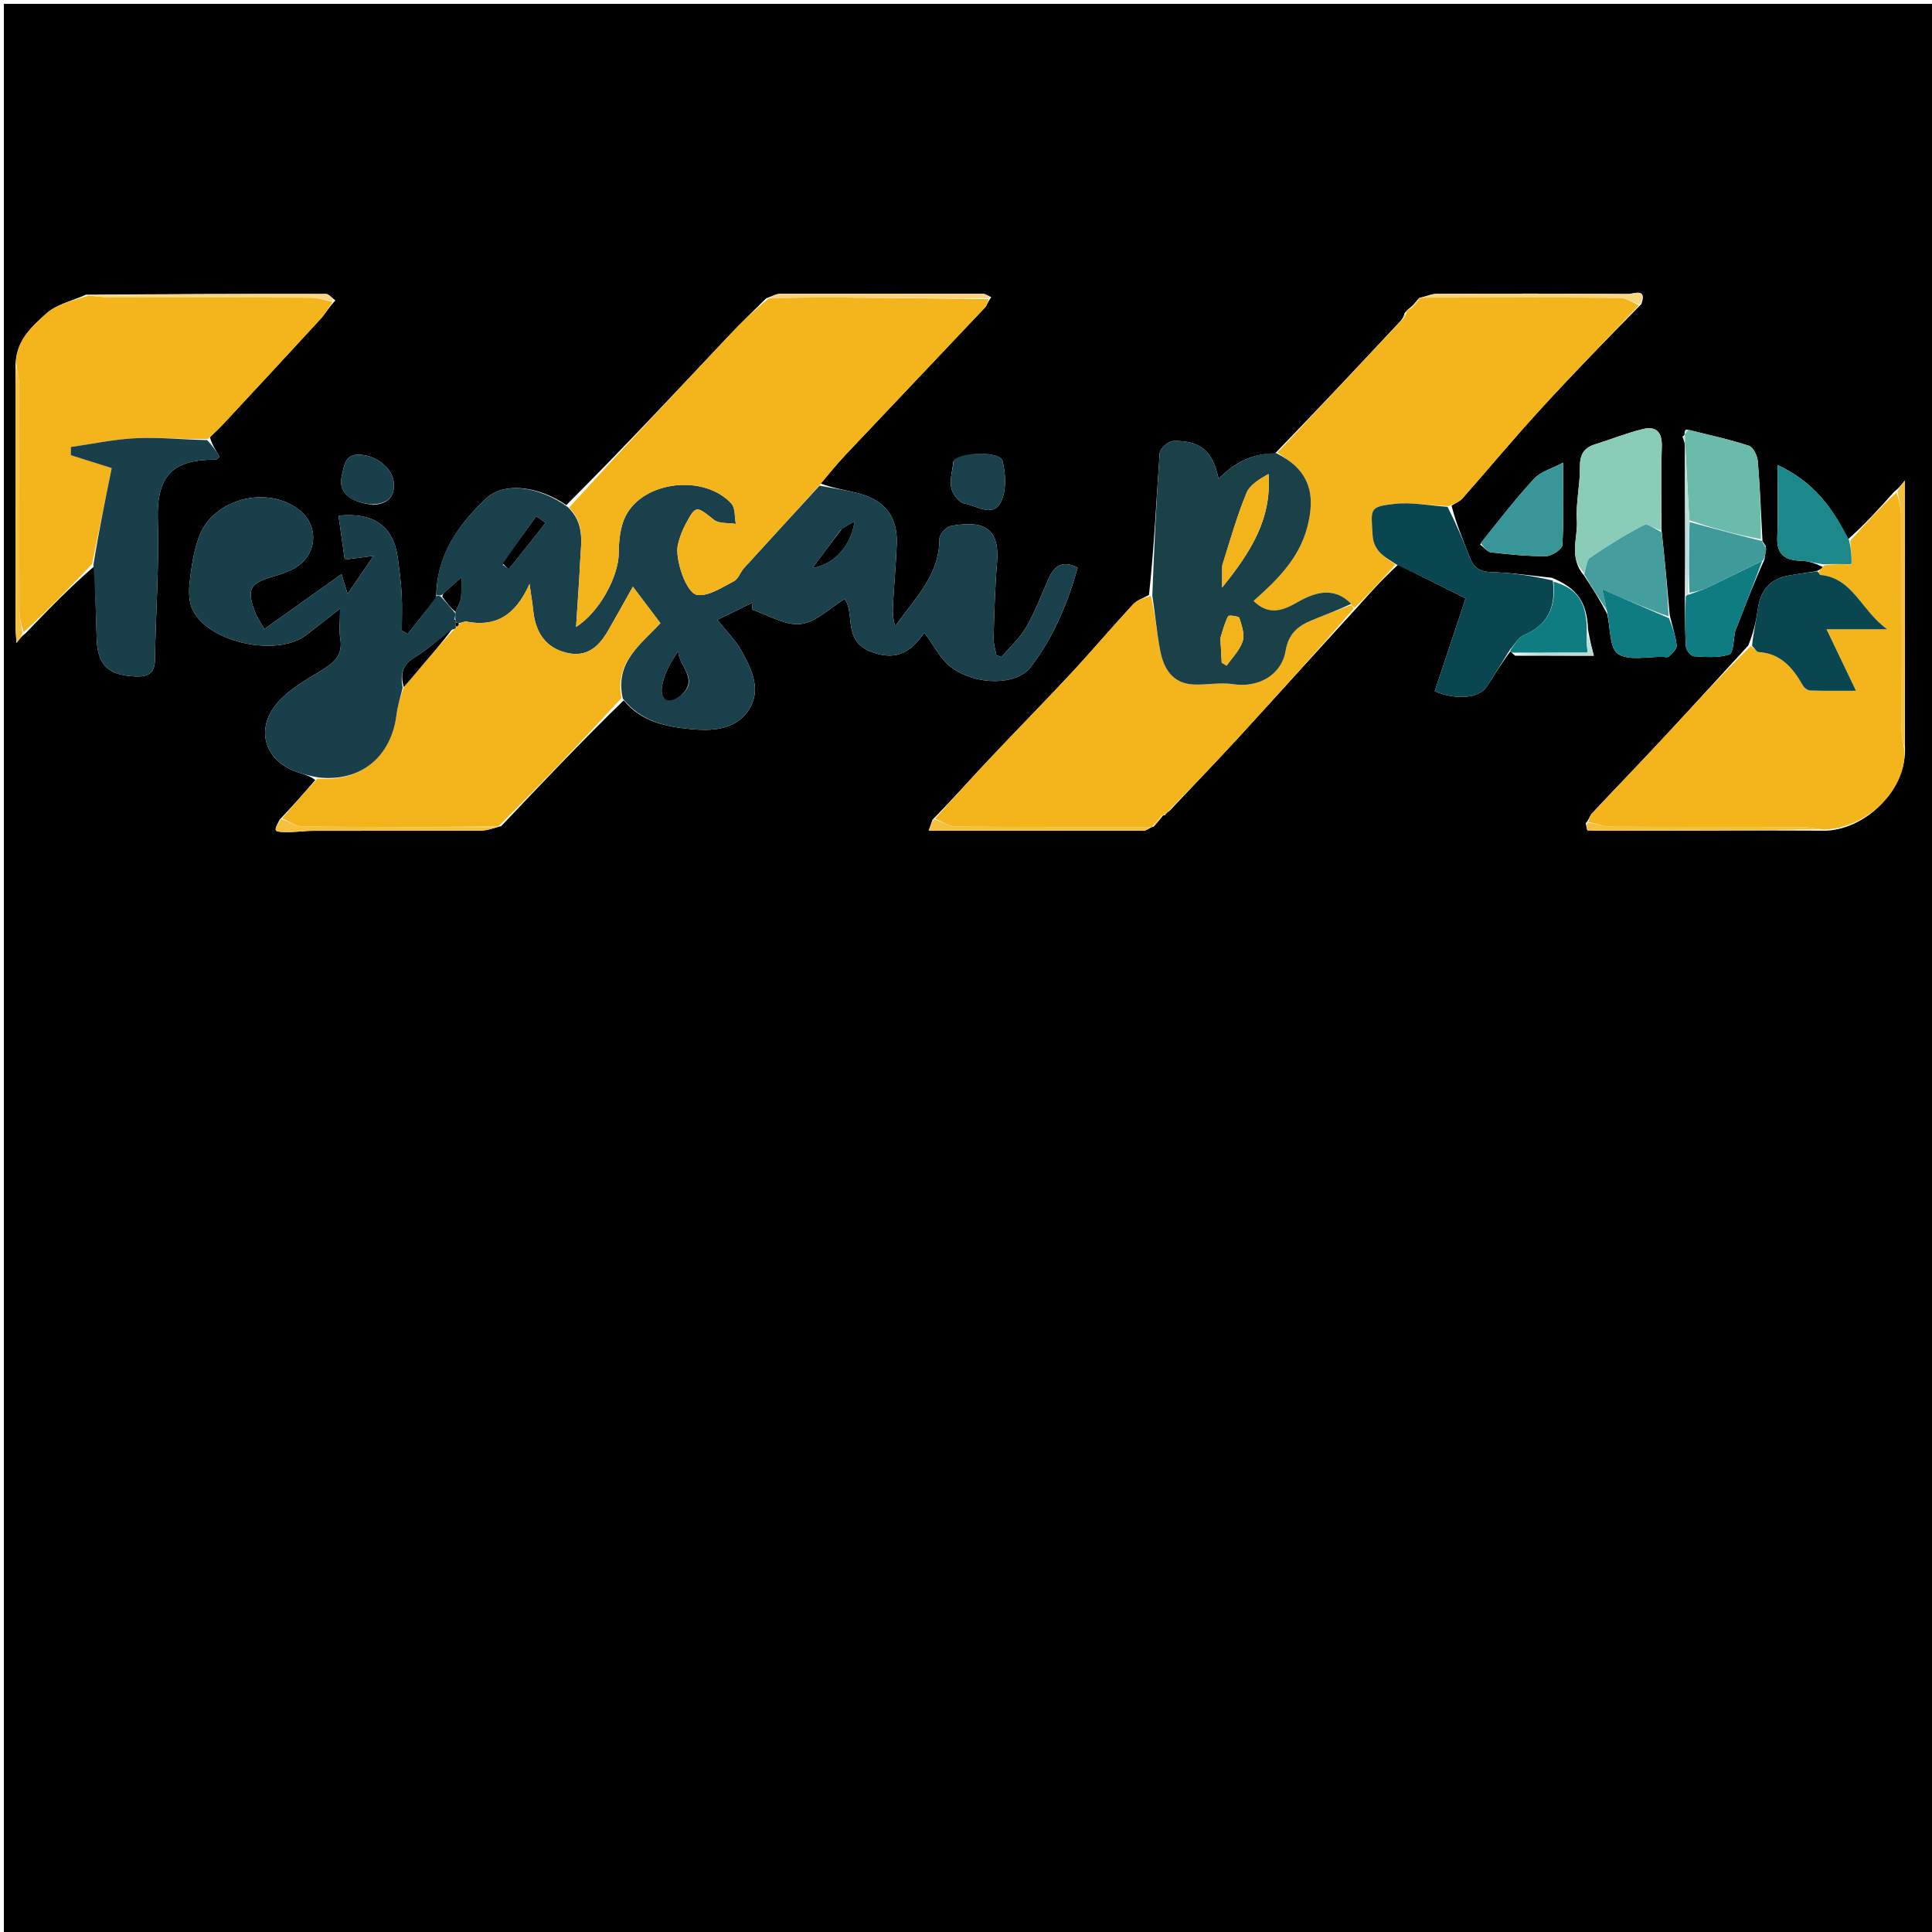 <svg version="1.1" id="Layer_1" xmlns="http://www.w3.org/2000/svg" xmlns:xlink="http://www.w3.org/1999/xlink" x="0px" y="0px"
	 width="100%" viewBox="0 0 500 500" enable-background="new 0 0 500 500" xml:space="preserve">
<path fill="#000000" opacity="1" stroke="none" 
	d="
M292,501 
	C194.667,501 97.833,501 1,501 
	C1,334.333 1,167.667 1,1 
	C167.667,1 334.333,1 501,1 
	C501,167.667 501,334.333 501,501 
	C431.5,501 362,501 292,501 
M301.517,210.949 
	C301.707,210.653 301.897,210.357 302.727,209.787 
	C308.785,203.359 314.917,196.998 320.886,190.488 
	C330.837,179.635 340.685,168.687 351.096,157.342 
	C354.435,153.592 357.775,149.842 361.819,146.157 
	C367.99,149.223 374.162,152.288 379.301,154.842 
	C376.499,163.269 373.898,171.088 371.301,178.898 
	C376.977,181.264 382.824,180.7 384.773,177.694 
	C386.821,174.537 388.781,171.322 390.932,168.525 
	C391.073,168.817 391.305,168.942 392.111,169.698 
	C398.683,169.698 405.255,169.698 412.472,169.698 
	C411.943,167.603 411.458,165.686 410.989,162.972 
	C410.696,155.792 408.253,152.295 401.648,149.526 
	C396.447,149.004 391.253,148.217 386.042,148.062 
	C383.083,147.975 381.433,147.017 380.404,144.321 
	C378.72,139.915 376.846,135.58 375.665,130.859 
	C376.61,130.249 377.753,129.813 378.47,129.001 
	C385.238,121.33 391.782,113.456 398.688,105.913 
	C407.029,96.804 415.658,87.958 424.775,78.696 
	C426.378,74.372 422.728,76.095 421.392,76.085 
	C404.894,75.957 388.395,75.977 371.896,76.044 
	C370.535,76.05 369.176,76.67 367.404,77.066 
	C367.126,77.216 367.003,77.448 366.468,78.069 
	C365.917,78.714 365.366,79.36 364.387,80.079 
	C364.104,80.244 363.977,80.489 363.481,81.086 
	C363.356,81.619 363.23,82.153 362.493,83.034 
	C351.868,94.391 341.244,105.749 329.935,117.401 
	C324.158,117.312 319.428,119.727 315.358,123.924 
	C313.914,116.75 310.626,113.915 303.599,114.14 
	C302.362,114.18 300.216,116.068 300.133,117.221 
	C299.251,129.373 298.703,141.549 297.356,153.971 
	C295.965,154.767 294.272,155.284 293.234,156.406 
	C287.78,162.303 282.593,168.447 277.121,174.327 
	C270.032,181.944 262.718,189.351 255.586,196.929 
	C250.969,201.834 246.504,206.881 241.319,212.17 
	C241.014,213.05 240.709,213.93 240.34,214.992 
	C259.058,214.992 277.55,215.003 296.042,214.953 
	C296.731,214.951 297.418,214.364 298.036,214.044 
	C298.036,214.044 298.042,214.114 298.631,213.874 
	C299.455,212.931 300.28,211.987 301.026,211.008 
	C301.026,211.008 300.99,211.086 301.517,210.949 
M456.091,139.984 
	C456.091,139.984 456.179,139.937 456.083,139.065 
	C455.722,132.476 455.483,125.876 454.906,119.305 
	C454.781,117.885 453.72,115.715 452.614,115.355 
	C447.463,113.681 442.145,112.521 436.405,111.156 
	C436.074,111.36 435.982,111.642 435.95,112.334 
	C435.95,112.334 435.992,112.708 435.406,112.991 
	C435.601,113.426 435.796,113.86 435.946,114.659 
	C435.946,114.659 436.122,114.981 436.039,115.924 
	C436.079,128.594 436.12,141.263 436.042,154.787 
	C436.101,158.971 436.04,163.163 436.312,167.334 
	C436.372,168.249 437.571,169.794 438.318,169.839 
	C441.423,170.025 444.749,170.315 447.58,169.352 
	C448.654,168.986 448.595,165.339 449.093,163.197 
	C449.202,162.728 449.503,162.308 449.679,161.85 
	C451.821,156.281 453.956,150.709 456.615,144.857 
	C456.795,143.896 456.976,142.934 457.011,141.353 
	C456.687,140.868 456.363,140.383 456.091,139.984 
M432.119,159.161 
	C431.497,152.121 430.875,145.081 430,137.129 
	C430,129.97 429.821,122.806 430.07,115.656 
	C430.204,111.811 428.632,110.191 425.121,111.057 
	C420.918,112.095 416.861,113.717 412.721,115.024 
	C409.772,115.956 408.846,117.809 408.883,120.934 
	C408.937,125.509 407.795,130.126 408.096,134.663 
	C408.398,139.198 405.897,144.25 409.968,148.969 
	C411.968,152.02 413.968,155.072 415.954,158.95 
	C416.79,162.517 416.52,167.773 418.74,169.229 
	C421.578,171.089 426.425,169.886 430.406,169.996 
	C430.905,170.01 431.622,170.187 431.865,169.933 
	C432.681,169.077 433.988,168.003 433.912,167.115 
	C433.709,164.74 432.884,162.418 432.119,159.161 
M81.598,201.872 
	C78.734,205.178 75.869,208.484 72.38,212.113 
	C70.829,215.046 70.82,215.228 73.471,215.346 
	C75.975,215.458 78.497,215.023 81.012,215.017 
	C95.51,214.98 110.008,215.027 124.505,214.958 
	C126.031,214.951 127.554,214.378 129.725,213.789 
	C140.07,202.865 150.415,191.941 161.426,181.246 
	C165.872,186.747 172.405,188.086 178.708,188.684 
	C183.921,189.18 189.992,189.083 193.543,184.054 
	C197.247,178.807 194.649,173.48 192.032,168.656 
	C190.509,165.848 188.113,163.513 185.669,160.403 
	C189.025,158.768 191.907,157.363 194.79,155.958 
	C194.718,156.556 194.646,157.153 194.574,157.75 
	C198.8,159.136 203.186,161.954 207.206,161.504 
	C211.186,161.058 214.797,157.315 218.602,154.998 
	C221.394,158.974 217.963,165.83 225.528,168.705 
	C232.757,171.451 236.28,167.874 239.223,163.744 
	C241.759,167.108 243.406,170.642 246.16,172.679 
	C252.709,177.522 263.107,177.42 266.79,172.591 
	C272.589,164.988 276.284,156.275 278.897,146.893 
	C274.832,144.839 272.778,146.539 271.313,149.876 
	C269.476,154.061 267.857,158.384 265.576,162.319 
	C263.928,165.163 261.356,167.471 259.196,170.018 
	C258.75,169.872 258.305,169.726 257.859,169.58 
	C257.601,168.084 257.086,166.581 257.13,165.094 
	C257.325,158.624 257.495,152.143 258.026,145.694 
	C258.775,136.595 254.626,134.552 246.042,136.135 
	C244.858,136.353 243.121,138.319 243.123,139.473 
	C243.145,149.015 236.575,155.032 231.668,162.081 
	C231.08,160.16 230.996,158.398 231.095,156.647 
	C231.394,151.378 231.868,146.117 232.08,140.846 
	C232.338,134.447 229.675,129.741 222.495,127.769 
	C219.096,126.836 215.57,126.362 212.395,125.131 
	C214.529,122.656 216.571,120.094 218.812,117.72 
	C230.846,104.971 242.936,92.276 254.97,79.527 
	C255.463,79.005 255.584,78.132 256.554,76.918 
	C255.81,76.612 255.066,76.042 254.321,76.04 
	C236.843,75.99 219.365,75.985 201.886,76.042 
	C200.883,76.045 199.882,76.64 198.269,77.217 
	C195.102,80.38 191.85,83.464 188.781,86.721 
	C174.905,101.449 161.081,116.225 146.567,130.722 
	C139.47,125.831 130.407,124.632 125.817,128.993 
	C118.733,135.724 112.928,143.452 112.9,154.72 
	C110.447,157.829 107.993,160.938 105.539,164.047 
	C105.023,163.76 104.507,163.472 103.991,163.185 
	C103.991,160.061 104.124,156.93 103.954,153.816 
	C103.782,150.683 103.367,147.558 102.954,144.443 
	C101.87,136.274 96.88,132.537 87.61,133.457 
	C88.155,137.311 88.697,141.139 89.219,144.83 
	C91.427,144.542 93.304,144.298 96.689,143.857 
	C94.077,147.66 92.276,150.283 89.953,153.667 
	C89.154,151.063 88.745,149.732 88.392,148.579 
	C81.688,153.35 75.215,157.956 68.404,162.803 
	C67.214,160.683 66.546,159.757 66.141,158.728 
	C63.72,152.577 64.56,150.947 70.698,149.209 
	C72.605,148.669 74.529,147.994 76.249,147.031 
	C82.07,143.77 82.695,136.185 77.582,132.082 
	C69.278,125.419 55.136,129.005 51.481,138.954 
	C50.136,142.615 49.553,146.62 49.103,150.524 
	C48.829,152.899 48.822,155.692 49.815,157.759 
	C53.945,166.354 71.749,170.159 79.3,164.316 
	C81.906,162.299 84.495,160.26 88.009,157.515 
	C88.009,160.984 87.721,163.17 88.067,165.25 
	C88.847,169.938 85.963,171.83 82.546,173.895 
	C78.726,176.203 74.657,178.587 71.795,181.889 
	C65.837,188.765 68.583,197.144 77.142,199.9 
	C78.722,200.408 80.325,200.846 81.598,201.872 
M490.226,127.257 
	C486.42,131.497 482.615,135.736 478.258,139.585 
	C474.388,131.557 469.359,124.649 460.016,120.335 
	C460.016,127.199 460.204,133.107 459.956,138.997 
	C459.758,143.666 462.103,145.043 466.239,145.146 
	C468.125,145.193 469.995,145.856 471.754,146.746 
	C471.411,147.132 471.068,147.518 469.913,147.861 
	C467.636,148.208 465.352,148.518 463.083,148.909 
	C458.109,149.764 455.587,152.647 454.893,157.803 
	C454.481,160.859 453.734,163.87 452.444,167.064 
	C444.971,175.2 437.54,183.373 430.013,191.458 
	C424.04,197.876 417.935,204.172 411.939,210.569 
	C411.443,211.098 411.331,211.987 410.386,213.054 
	C410.55,213.7 410.695,214.905 410.881,214.911 
	C414.261,215.026 417.645,215.007 421.028,214.997 
	C438.021,214.948 455.013,214.893 472.806,214.979 
	C483.432,214.352 493.617,203.961 492.994,193.111 
	C492.994,170.53 492.994,147.949 492.994,124.344 
	C491.789,125.816 491.307,126.405 490.226,127.257 
M22.257,76.265 
	C18.774,77.841 14.663,78.723 11.963,81.164 
	C8.285,84.49 4.138,88.092 3.995,94.73 
	C3.998,97.944 4.002,101.158 4.003,104.372 
	C4.003,123.477 3.999,142.581 4.013,161.686 
	C4.013,163 4.152,164.313 4.271,166.407 
	C5.275,165.106 5.67,164.592 6.688,163.82 
	C12.408,157.867 18.129,151.914 24.479,146.499 
	C24.656,152.678 24.833,158.856 25.009,165.034 
	C25.21,172.111 27.883,174.749 35.022,175.06 
	C38.128,175.195 40.051,174.463 40.104,170.737 
	C40.274,158.71 41.211,146.671 40.839,134.668 
	C40.477,122.998 44.733,118.893 55.874,118.952 
	C56.109,118.953 56.346,118.592 56.841,118.189 
	C55.904,116.729 54.957,115.252 54.335,113.177 
	C55.536,111.981 56.779,110.824 57.931,109.584 
	C66.317,100.56 74.707,91.54 83.032,82.461 
	C84.211,81.176 85.045,79.575 86.79,77.749 
	C85.96,77.166 85.132,76.078 84.301,76.076 
	C63.866,76.035 43.43,76.11 22.257,76.265 
M383.046,140.898 
	C383.997,141.611 384.889,142.832 385.909,142.949 
	C390.639,143.493 395.407,143.99 400.154,143.924 
	C401.627,143.904 404.277,142.127 404.34,141.037 
	C404.728,134.224 404.536,127.378 404.536,119.724 
	C401.483,121.351 398.718,122.071 397.082,123.838 
	C392.251,129.056 387.868,134.688 383.046,140.898 
M246.752,119.413 
	C246.503,121.694 245.755,124.072 246.173,126.223 
	C246.478,127.797 248.149,130.051 249.507,130.285 
	C252.664,130.829 256.925,133.998 258.99,130.002 
	C260.51,127.062 260.307,122.649 259.441,119.257 
	C258.84,116.899 249.368,116.803 246.752,119.413 
M96.52,130.65 
	C100.037,130.446 102.159,128.88 101.924,125.062 
	C101.693,121.296 97.601,117.928 93.155,117.671 
	C89.311,117.449 89.11,120.409 88.498,122.912 
	C87.447,127.208 90.03,129.803 96.52,130.65 
z"/>
<path fill="#1A414B" opacity="1" stroke="none" 
	d="
M112.987,154.005 
	C112.928,143.452 118.733,135.724 125.817,128.993 
	C130.407,124.632 139.47,125.831 146.943,131.212 
	C151.42,135.52 150.376,140.45 150.15,145.16 
	C149.886,150.683 149.47,156.198 149.087,162.242 
	C155.202,158.425 160.094,149.03 160.129,143.229 
	C160.148,140.002 160.472,136.436 161.868,133.622 
	C166.418,124.448 182.23,122.615 189.285,130.335 
	C190.333,131.482 190.088,133.81 190.441,135.591 
	C188.514,135.273 186.08,135.587 184.75,134.522 
	C180.176,130.857 180.092,130.672 177.352,135.806 
	C176.505,137.394 175.885,139.15 175.446,140.901 
	C174.567,144.403 177.547,153.675 180.536,153.985 
	C183.544,154.297 186.936,151.951 189.971,150.4 
	C191.087,149.83 191.559,148.108 192.502,147.072 
	C199.009,139.918 205.563,132.806 212.102,125.68 
	C215.57,126.362 219.096,126.836 222.495,127.769 
	C229.675,129.741 232.338,134.447 232.08,140.846 
	C231.868,146.117 231.394,151.378 231.095,156.647 
	C230.996,158.398 231.08,160.16 231.668,162.081 
	C236.575,155.032 243.145,149.015 243.123,139.473 
	C243.121,138.319 244.858,136.353 246.042,136.135 
	C254.626,134.552 258.775,136.595 258.026,145.694 
	C257.495,152.143 257.325,158.624 257.13,165.094 
	C257.086,166.581 257.601,168.084 257.859,169.58 
	C258.305,169.726 258.75,169.872 259.196,170.018 
	C261.356,167.471 263.928,165.163 265.576,162.319 
	C267.857,158.384 269.476,154.061 271.313,149.876 
	C272.778,146.539 274.832,144.839 278.897,146.893 
	C276.284,156.275 272.589,164.988 266.79,172.591 
	C263.107,177.42 252.709,177.522 246.16,172.679 
	C243.406,170.642 241.759,167.108 239.223,163.744 
	C236.28,167.874 232.757,171.451 225.528,168.705 
	C217.963,165.83 221.394,158.974 218.602,154.998 
	C214.797,157.315 211.186,161.058 207.206,161.504 
	C203.186,161.954 198.8,159.136 194.574,157.75 
	C194.646,157.153 194.718,156.556 194.79,155.958 
	C191.907,157.363 189.025,158.768 185.669,160.403 
	C188.113,163.513 190.509,165.848 192.032,168.656 
	C194.649,173.48 197.247,178.807 193.543,184.054 
	C189.992,189.083 183.921,189.18 178.708,188.684 
	C172.405,188.086 165.872,186.747 161.17,180.769 
	C159.034,171.262 165.962,166.686 170.917,161.274 
	C168.466,158.029 166.247,155.089 163.79,151.833 
	C161.42,156.045 159.433,159.662 157.364,163.232 
	C154.941,167.412 151.819,170.256 146.451,168.894 
	C141.444,167.623 138.57,163.943 137.983,157.894 
	C137.817,156.185 137.513,154.49 137.038,151.132 
	C133.325,159.453 128.127,162.306 120.737,160.873 
	C120.172,160.763 119.501,161.198 118.663,161.259 
	C118.447,161.138 117.983,160.967 117.992,160.984 
	C118.001,161 118.031,161.022 117.985,160.848 
	C117.939,160.675 117.817,160.338 117.82,159.931 
	C117.829,159.252 117.835,158.98 117.881,158.357 
	C118.389,156.968 119.117,155.967 119.265,154.886 
	C119.512,153.087 119.388,151.237 119.421,149.409 
	C117.932,150.728 116.438,152.041 114.962,153.374 
	C114.728,153.586 114.579,153.892 114.04,154.117 
	C113.455,154.055 113.221,154.03 112.987,154.005 
M176.363,179.822 
	C181.113,175.849 175.626,172.471 175.514,168.532 
	C173.464,171.534 171.72,174.66 171.295,177.957 
	C170.911,180.935 172.707,182.624 176.363,179.822 
M130.159,146.171 
	C130.681,146.553 131.641,147.293 131.662,147.267 
	C134.873,143.325 138.017,139.328 141.163,135.334 
	C140.365,134.763 139.567,134.192 138.769,133.621 
	C135.914,137.577 133.06,141.533 130.159,146.171 
M217.588,137.134 
	C215.325,140.197 213.062,143.261 210.305,146.993 
	C216.089,145.981 220.292,141.043 221.153,134.936 
	C219.933,135.62 219.013,136.136 217.588,137.134 
z"/>
<path fill="#F3B41C" opacity="1" stroke="none" 
	d="
M212.249,125.405 
	C205.563,132.806 199.009,139.918 192.502,147.072 
	C191.559,148.108 191.087,149.83 189.971,150.4 
	C186.936,151.951 183.544,154.297 180.536,153.985 
	C177.547,153.675 174.567,144.403 175.446,140.901 
	C175.885,139.15 176.505,137.394 177.352,135.806 
	C180.092,130.672 180.176,130.857 184.75,134.522 
	C186.08,135.587 188.514,135.273 190.441,135.591 
	C190.088,133.81 190.333,131.482 189.285,130.335 
	C182.23,122.615 166.418,124.448 161.868,133.622 
	C160.472,136.436 160.148,140.002 160.129,143.229 
	C160.094,149.03 155.202,158.425 149.087,162.242 
	C149.47,156.198 149.886,150.683 150.15,145.16 
	C150.376,140.45 151.42,135.52 147.279,131.343 
	C161.081,116.225 174.905,101.449 188.781,86.721 
	C191.85,83.464 195.102,80.38 199.049,77.129 
	C206.117,77.023 212.404,76.95 218.691,77.002 
	C231.087,77.105 243.482,77.278 255.878,77.422 
	C255.584,78.132 255.463,79.005 254.97,79.527 
	C242.936,92.276 230.846,104.971 218.812,117.72 
	C216.571,120.094 214.529,122.656 212.249,125.405 
z"/>
<path fill="#F3B41C" opacity="1" stroke="none" 
	d="
M361.114,146.092 
	C357.775,149.842 354.435,153.592 350.598,157.269 
	C349.94,157.004 349.779,156.811 349.7,156.282 
	C344.934,151.442 339.803,153.521 335.329,156.097 
	C331.208,158.469 327.889,158.91 324.42,155.521 
	C330.432,150.184 336.271,144.534 338.36,136.268 
	C339.794,130.592 339.913,125.008 335.188,120.55 
	C333.809,119.249 332.149,118.246 330.619,117.106 
	C341.244,105.749 351.868,94.391 362.986,82.678 
	C363.655,81.82 363.83,81.317 364.005,80.815 
	C363.977,80.489 364.104,80.244 364.936,79.956 
	C366.002,79.142 366.518,78.453 367.035,77.763 
	C367.003,77.448 367.126,77.216 368.093,77.037 
	C385.59,77.001 402.398,76.939 419.206,77.077 
	C420.863,77.09 422.51,78.329 424.162,78.999 
	C415.658,87.958 407.029,96.804 398.688,105.913 
	C391.782,113.456 385.238,121.33 378.47,129.001 
	C377.753,129.813 376.61,130.249 374.933,130.991 
	C369.785,130.833 365.298,129.915 360.968,130.399 
	C354.313,131.143 354.804,131.615 355.216,138.362 
	C355.486,142.799 358.376,144.127 361.114,146.092 
z"/>
<path fill="#F4B41B" opacity="1" stroke="none" 
	d="
M86.039,78.12 
	C85.045,79.575 84.211,81.176 83.032,82.461 
	C74.707,91.54 66.317,100.56 57.931,109.584 
	C56.779,110.824 55.536,111.981 53.746,113.598 
	C47.201,113.774 41.227,113.125 35.296,113.399 
	C29.618,113.661 23.985,114.882 18.332,115.682 
	C18.331,116.39 18.33,117.098 18.328,117.806 
	C21.519,118.812 24.71,119.817 28.911,121.141 
	C27.246,129.305 25.548,137.633 23.849,145.96 
	C18.129,151.914 12.408,157.867 6.134,163.606 
	C5.383,161.428 5.019,159.466 5.015,157.502 
	C4.974,138.239 5.016,118.976 4.957,99.713 
	C4.951,97.782 4.434,95.852 4.154,93.921 
	C4.138,88.092 8.285,84.49 11.963,81.164 
	C14.663,78.723 18.774,77.841 22.954,76.471 
	C25.468,76.782 27.283,76.976 29.099,76.978 
	C46.206,77.001 63.312,76.957 80.418,77.041 
	C82.294,77.05 84.166,77.744 86.039,78.12 
z"/>
<path fill="#F3B41C" opacity="1" stroke="none" 
	d="
M470.724,147.905 
	C471.068,147.518 471.411,147.132 472.135,146.305 
	C474.671,145.916 476.827,145.968 479.041,146.096 
	C479.099,146.171 479.247,145.899 479.247,145.899 
	C479.247,145.899 478.952,146.096 479.168,145.7 
	C479.192,143.528 479.001,141.752 478.809,139.976 
	C482.615,135.736 486.42,131.497 490.795,127.446 
	C491.573,129.59 491.961,131.546 491.966,133.502 
	C492.013,151.75 491.968,169.998 492.031,188.245 
	C492.037,190.18 492.56,192.114 492.843,194.048 
	C493.617,203.961 483.432,214.352 472.048,214.703 
	C469.317,214.287 467.344,214.029 465.371,214.025 
	C449.291,213.992 433.21,214.052 417.131,213.949 
	C415.098,213.936 413.07,213.141 411.04,212.709 
	C411.331,211.987 411.443,211.098 411.939,210.569 
	C417.935,204.172 424.04,197.876 430.013,191.458 
	C437.54,183.373 444.971,175.2 453.08,167.215 
	C454.159,167.842 454.579,168.709 455.049,168.737 
	C460.861,169.086 464.003,172.847 466.606,177.436 
	C466.948,178.039 467.831,178.684 468.483,178.705 
	C472.183,178.826 475.889,178.764 480.325,178.764 
	C477.666,173.212 475.455,168.596 472.705,162.854 
	C478.583,162.854 482.876,162.854 488.411,162.854 
	C481.6,157.944 479.525,149.536 471.045,148.791 
	C470.913,148.779 470.83,148.212 470.724,147.905 
z"/>
<path fill="#F3B41B" opacity="1" stroke="none" 
	d="
M118.88,161.38 
	C119.501,161.198 120.172,160.763 120.737,160.873 
	C128.127,162.306 133.325,159.453 137.038,151.132 
	C137.513,154.49 137.817,156.185 137.983,157.894 
	C138.57,163.943 141.444,167.623 146.451,168.894 
	C151.819,170.256 154.941,167.412 157.364,163.232 
	C159.433,159.662 161.42,156.045 163.79,151.833 
	C166.247,155.089 168.466,158.029 170.917,161.274 
	C165.962,166.686 159.034,171.262 160.838,180.654 
	C150.415,191.941 140.07,202.865 128.93,213.912 
	C111.558,214.025 94.98,214.082 78.404,213.907 
	C76.597,213.888 74.804,212.528 73.004,211.79 
	C75.869,208.484 78.734,205.178 82.199,201.475 
	C93.662,202.476 101.31,195.563 102.609,185.008 
	C102.901,182.634 103.659,180.319 104.491,177.818 
	C106.306,175.805 107.807,173.926 109.369,172.1 
	C111.987,169.042 114.643,166.018 117.469,162.949 
	C117.898,162.776 118.007,162.564 118.167,162.163 
	C118.65,161.918 118.825,161.697 118.88,161.38 
z"/>
<path fill="#F3B41C" opacity="1" stroke="none" 
	d="
M241.971,211.865 
	C246.504,206.881 250.969,201.834 255.586,196.929 
	C262.718,189.351 270.032,181.944 277.121,174.327 
	C282.593,168.447 287.78,162.303 293.234,156.406 
	C294.272,155.284 295.965,154.767 297.867,154.25 
	C298.987,159.147 299.384,163.806 300.262,168.372 
	C301.166,173.074 303.44,176.904 308.912,177.148 
	C312.307,177.3 315.797,176.544 319.11,177.06 
	C325.522,178.058 331.636,174.842 332.727,168.374 
	C333.462,164.022 335.894,162.021 339.399,160.567 
	C342.771,159.168 346.209,157.928 349.619,156.619 
	C349.779,156.811 349.94,157.004 350.338,157.487 
	C340.685,168.687 330.837,179.635 320.886,190.488 
	C314.917,196.998 308.785,203.359 302.201,210.068 
	C301.447,210.596 301.218,210.841 300.99,211.086 
	C300.99,211.086 301.026,211.008 300.719,211.061 
	C299.622,212.114 298.832,213.114 298.042,214.114 
	C298.042,214.114 298.036,214.044 297.596,214.03 
	C280.588,214.012 264.02,214.076 247.455,213.912 
	C245.62,213.893 243.799,212.578 241.971,211.865 
z"/>
<path fill="#183F4A" opacity="1" stroke="none" 
	d="
M104.203,177.977 
	C103.659,180.319 102.901,182.634 102.609,185.008 
	C101.31,195.563 93.662,202.476 82.358,201.197 
	C80.325,200.846 78.722,200.408 77.142,199.9 
	C68.583,197.144 65.837,188.765 71.795,181.889 
	C74.657,178.587 78.726,176.203 82.546,173.895 
	C85.963,171.83 88.847,169.938 88.067,165.25 
	C87.721,163.17 88.009,160.984 88.009,157.515 
	C84.495,160.26 81.906,162.299 79.3,164.316 
	C71.749,170.159 53.945,166.354 49.815,157.759 
	C48.822,155.692 48.829,152.899 49.103,150.524 
	C49.553,146.62 50.136,142.615 51.481,138.954 
	C55.136,129.005 69.278,125.419 77.582,132.082 
	C82.695,136.185 82.07,143.77 76.249,147.031 
	C74.529,147.994 72.605,148.669 70.698,149.209 
	C64.56,150.947 63.72,152.577 66.141,158.728 
	C66.546,159.757 67.214,160.683 68.404,162.803 
	C75.215,157.956 81.688,153.35 88.392,148.579 
	C88.745,149.732 89.154,151.063 89.953,153.667 
	C92.276,150.283 94.077,147.66 96.689,143.857 
	C93.304,144.298 91.427,144.542 89.219,144.83 
	C88.697,141.139 88.155,137.311 87.61,133.457 
	C96.88,132.537 101.87,136.274 102.954,144.443 
	C103.367,147.558 103.782,150.683 103.954,153.816 
	C104.124,156.93 103.991,160.061 103.991,163.185 
	C104.507,163.472 105.023,163.76 105.539,164.047 
	C107.993,160.938 110.447,157.829 112.944,154.362 
	C113.221,154.03 113.455,154.055 114.101,154.405 
	C115.622,156.056 116.731,157.382 117.84,158.708 
	C117.835,158.98 117.829,159.252 117.677,160.001 
	C117.532,160.479 117.594,160.905 117.594,160.905 
	C117.594,160.905 118.031,161.022 118.031,161.022 
	C118.031,161.022 118.001,161 117.936,161.312 
	C117.908,161.844 117.944,162.064 117.98,162.283 
	C118.007,162.564 117.898,162.776 117.095,162.914 
	C113.496,165.345 110.675,168.149 107.357,170.112 
	C103.992,172.102 103.6,174.696 104.203,177.977 
z"/>
<path fill="#1A4048" opacity="1" stroke="none" 
	d="
M349.7,156.282 
	C346.209,157.928 342.771,159.168 339.399,160.567 
	C335.894,162.021 333.462,164.022 332.727,168.374 
	C331.636,174.842 325.522,178.058 319.11,177.06 
	C315.797,176.544 312.307,177.3 308.912,177.148 
	C303.44,176.904 301.166,173.074 300.262,168.372 
	C299.384,163.806 298.987,159.147 298.22,154.123 
	C298.703,141.549 299.251,129.373 300.133,117.221 
	C300.216,116.068 302.362,114.18 303.599,114.14 
	C310.626,113.915 313.914,116.75 315.358,123.924 
	C319.428,119.727 324.158,117.312 330.277,117.254 
	C332.149,118.246 333.809,119.249 335.188,120.55 
	C339.913,125.008 339.794,130.592 338.36,136.268 
	C336.271,144.534 330.432,150.184 324.42,155.521 
	C327.889,158.91 331.208,158.469 335.329,156.097 
	C339.803,153.521 344.934,151.442 349.7,156.282 
M316.291,146.551 
	C316.291,147.915 316.291,149.28 316.291,152.047 
	C323.807,142.737 329.178,134.161 328.281,122.66 
	C326,123.989 323.48,125.432 322.603,127.555 
	C320.16,133.463 318.399,139.653 316.291,146.551 
M315.948,167.256 
	C316.026,168.678 316.103,170.1 316.181,171.521 
	C316.608,171.769 317.036,172.017 317.463,172.265 
	C318.903,170.176 320.871,168.256 321.611,165.943 
	C322.175,164.179 321.362,161.859 320.748,159.918 
	C320.605,159.465 318.01,159.149 317.857,159.445 
	C316.981,161.149 316.471,163.048 315.907,164.902 
	C315.77,165.35 315.899,165.879 315.948,167.256 
z"/>
<path fill="#183F4A" opacity="1" stroke="none" 
	d="
M24.164,146.23 
	C25.548,137.633 27.246,129.305 28.911,121.141 
	C24.71,119.817 21.519,118.812 18.328,117.806 
	C18.33,117.098 18.331,116.39 18.332,115.682 
	C23.985,114.882 29.618,113.661 35.296,113.399 
	C41.227,113.125 47.201,113.774 53.583,113.897 
	C54.957,115.252 55.904,116.729 56.841,118.189 
	C56.346,118.592 56.109,118.953 55.874,118.952 
	C44.733,118.893 40.477,122.998 40.839,134.668 
	C41.211,146.671 40.274,158.71 40.104,170.737 
	C40.051,174.463 38.128,175.195 35.022,175.06 
	C27.883,174.749 25.21,172.111 25.009,165.034 
	C24.833,158.856 24.656,152.678 24.164,146.23 
z"/>
<path fill="#0A4650" opacity="1" stroke="none" 
	d="
M361.466,146.124 
	C358.376,144.127 355.486,142.799 355.216,138.362 
	C354.804,131.615 354.313,131.143 360.968,130.399 
	C365.298,129.915 369.785,130.833 374.627,131.169 
	C376.846,135.58 378.72,139.915 380.404,144.321 
	C381.433,147.017 383.083,147.975 386.042,148.062 
	C391.253,148.217 396.447,149.004 401.864,150.243 
	C402.79,157.307 400.419,161.759 394.385,164.359 
	C392.914,164.992 391.967,166.842 390.78,168.133 
	C388.781,171.322 386.821,174.537 384.773,177.694 
	C382.824,180.7 376.977,181.264 371.301,178.898 
	C373.898,171.088 376.499,163.269 379.301,154.842 
	C374.162,152.288 367.99,149.223 361.466,146.124 
z"/>
<path fill="#0A4650" opacity="1" stroke="none" 
	d="
M470.318,147.883 
	C470.83,148.212 470.913,148.779 471.045,148.791 
	C479.525,149.536 481.6,157.944 488.411,162.854 
	C482.876,162.854 478.583,162.854 472.705,162.854 
	C475.455,168.596 477.666,173.212 480.325,178.764 
	C475.889,178.764 472.183,178.826 468.483,178.705 
	C467.831,178.684 466.948,178.039 466.606,177.436 
	C464.003,172.847 460.861,169.086 455.049,168.737 
	C454.579,168.709 454.159,167.842 453.427,167.133 
	C453.734,163.87 454.481,160.859 454.893,157.803 
	C455.587,152.647 458.109,149.764 463.083,148.909 
	C465.352,148.518 467.636,148.208 470.318,147.883 
z"/>
<path fill="#8BCCB9" opacity="1" stroke="none" 
	d="
M409.995,148.269 
	C405.897,144.25 408.398,139.198 408.096,134.663 
	C407.795,130.126 408.937,125.509 408.883,120.934 
	C408.846,117.809 409.772,115.956 412.721,115.024 
	C416.861,113.717 420.918,112.095 425.121,111.057 
	C428.632,110.191 430.204,111.811 430.07,115.656 
	C429.821,122.806 430,129.97 429.909,137.305 
	C428.348,136.894 426.405,135.394 425.489,135.87 
	C420.677,138.372 416.036,141.246 411.55,144.304 
	C410.581,144.965 410.49,146.914 409.995,148.269 
z"/>
<path fill="#6BBBAB" opacity="1" stroke="none" 
	d="
M435.992,112.708 
	C435.992,112.708 435.95,112.334 436.2,112.064 
	C436.642,111.622 436.787,111.416 436.886,111.177 
	C442.145,112.521 447.463,113.681 452.614,115.355 
	C453.72,115.715 454.781,117.885 454.906,119.305 
	C455.483,125.876 455.722,132.476 455.732,139.528 
	C449.34,138.361 443.297,136.732 437.201,134.631 
	C436.805,127.766 436.464,121.373 436.122,114.981 
	C436.122,114.981 435.946,114.659 436.048,114.08 
	C436.097,113.237 436.045,112.973 435.992,112.708 
z"/>
<path fill="#459D9D" opacity="1" stroke="none" 
	d="
M409.982,148.619 
	C410.49,146.914 410.581,144.965 411.55,144.304 
	C416.036,141.246 420.677,138.372 425.489,135.87 
	C426.405,135.394 428.348,136.894 430.035,137.762 
	C430.875,145.081 431.497,152.121 431.843,159.53 
	C426.163,157.529 420.759,155.159 414.627,152.47 
	C415.29,155.265 415.629,156.694 415.968,158.123 
	C413.968,155.072 411.968,152.02 409.982,148.619 
z"/>
<path fill="#399698" opacity="1" stroke="none" 
	d="
M383.177,140.528 
	C387.868,134.688 392.251,129.056 397.082,123.838 
	C398.718,122.071 401.483,121.351 404.536,119.724 
	C404.536,127.378 404.728,134.224 404.34,141.037 
	C404.277,142.127 401.627,143.904 400.154,143.924 
	C395.407,143.99 390.639,143.493 385.909,142.949 
	C384.889,142.832 383.997,141.611 383.177,140.528 
z"/>
<path fill="#1D888A" opacity="1" stroke="none" 
	d="
M478.534,139.78 
	C479.001,141.752 479.192,143.528 479.175,145.68 
	C478.966,146.055 478.983,146.02 478.983,146.02 
	C476.827,145.968 474.671,145.916 472.194,146.052 
	C469.995,145.856 468.125,145.193 466.239,145.146 
	C462.103,145.043 459.758,143.666 459.956,138.997 
	C460.204,133.107 460.016,127.199 460.016,120.335 
	C469.359,124.649 474.388,131.557 478.534,139.78 
z"/>
<path fill="#0F7C81" opacity="1" stroke="none" 
	d="
M456.093,145.137 
	C453.956,150.709 451.821,156.281 449.679,161.85 
	C449.503,162.308 449.202,162.728 449.093,163.197 
	C448.595,165.339 448.654,168.986 447.58,169.352 
	C444.749,170.315 441.423,170.025 438.318,169.839 
	C437.571,169.794 436.372,168.249 436.312,167.334 
	C436.04,163.163 436.101,158.971 436.272,154.357 
	C436.502,153.927 436.841,153.88 437.208,153.851 
	C439.229,153.135 440.917,152.52 442.531,151.748 
	C447.068,149.579 451.575,147.346 456.093,145.137 
z"/>
<path fill="#409A9A" opacity="1" stroke="none" 
	d="
M456.354,144.997 
	C451.575,147.346 447.068,149.579 442.531,151.748 
	C440.917,152.52 439.229,153.135 437.236,153.391 
	C437.017,147.009 437.136,141.056 437.255,135.104 
	C443.297,136.732 449.34,138.361 455.78,139.964 
	C456.179,139.937 456.091,139.984 456.105,140.244 
	C456.465,140.994 456.811,141.484 457.156,141.973 
	C456.976,142.934 456.795,143.896 456.354,144.997 
z"/>
<path fill="#0F7C81" opacity="1" stroke="none" 
	d="
M415.961,158.536 
	C415.629,156.694 415.29,155.265 414.627,152.47 
	C420.759,155.159 426.163,157.529 431.936,159.987 
	C432.884,162.418 433.709,164.74 433.912,167.115 
	C433.988,168.003 432.681,169.077 431.865,169.933 
	C431.622,170.187 430.905,170.01 430.406,169.996 
	C426.425,169.886 421.578,171.089 418.74,169.229 
	C416.52,167.773 416.79,162.517 415.961,158.536 
z"/>
<path fill="#0F7C81" opacity="1" stroke="none" 
	d="
M390.856,168.329 
	C391.967,166.842 392.914,164.992 394.385,164.359 
	C400.419,161.759 402.79,157.307 402.038,150.533 
	C408.253,152.295 410.696,155.792 410.667,163.567 
	C410.517,165.66 410.688,167.157 410.888,168.9 
	C404.095,168.9 397.861,168.9 391.627,168.9 
	C391.305,168.942 391.073,168.817 390.856,168.329 
z"/>
<path fill="#1A414B" opacity="1" stroke="none" 
	d="
M246.893,119.021 
	C249.368,116.803 258.84,116.899 259.441,119.257 
	C260.307,122.649 260.51,127.062 258.99,130.002 
	C256.925,133.998 252.664,130.829 249.507,130.285 
	C248.149,130.051 246.478,127.797 246.173,126.223 
	C245.755,124.072 246.503,121.694 246.893,119.021 
z"/>
<path fill="#183F4A" opacity="1" stroke="none" 
	d="
M96.156,130.525 
	C90.03,129.803 87.447,127.208 88.498,122.912 
	C89.11,120.409 89.311,117.449 93.155,117.671 
	C97.601,117.928 101.693,121.296 101.924,125.062 
	C102.159,128.88 100.037,130.446 96.156,130.525 
z"/>
<path fill="#F6C03F" opacity="1" stroke="none" 
	d="
M4.075,94.326 
	C4.434,95.852 4.951,97.782 4.957,99.713 
	C5.016,118.976 4.974,138.239 5.015,157.502 
	C5.019,159.466 5.383,161.428 5.823,163.735 
	C5.67,164.592 5.275,165.106 4.271,166.407 
	C4.152,164.313 4.013,163 4.013,161.686 
	C3.999,142.581 4.003,123.477 4.003,104.372 
	C4.002,101.158 3.998,97.944 4.075,94.326 
z"/>
<path fill="#F6C03F" opacity="1" stroke="none" 
	d="
M492.918,193.58 
	C492.56,192.114 492.037,190.18 492.031,188.245 
	C491.968,169.998 492.013,151.75 491.966,133.502 
	C491.961,131.546 491.573,129.59 491.094,127.314 
	C491.307,126.405 491.789,125.816 492.994,124.344 
	C492.994,147.949 492.994,170.53 492.918,193.58 
z"/>
<path fill="#F6C03F" opacity="1" stroke="none" 
	d="
M410.713,212.881 
	C413.07,213.141 415.098,213.936 417.131,213.949 
	C433.21,214.052 449.291,213.992 465.371,214.025 
	C467.344,214.029 469.317,214.287 471.648,214.633 
	C455.013,214.893 438.021,214.948 421.028,214.997 
	C417.645,215.007 414.261,215.026 410.881,214.911 
	C410.695,214.905 410.55,213.7 410.713,212.881 
z"/>
<path fill="#F9D682" opacity="1" stroke="none" 
	d="
M86.414,77.934 
	C84.166,77.744 82.294,77.05 80.418,77.041 
	C63.312,76.957 46.206,77.001 29.099,76.978 
	C27.283,76.976 25.468,76.782 23.324,76.421 
	C43.43,76.11 63.866,76.035 84.301,76.076 
	C85.132,76.078 85.96,77.166 86.414,77.934 
z"/>
<path fill="#F6C03F" opacity="1" stroke="none" 
	d="
M72.692,211.952 
	C74.804,212.528 76.597,213.888 78.404,213.907 
	C94.98,214.082 111.558,214.025 128.607,214.052 
	C127.554,214.378 126.031,214.951 124.505,214.958 
	C110.008,215.027 95.51,214.98 81.012,215.017 
	C78.497,215.023 75.975,215.458 73.471,215.346 
	C70.82,215.228 70.829,215.046 72.692,211.952 
z"/>
<path fill="#F9D682" opacity="1" stroke="none" 
	d="
M424.468,78.847 
	C422.51,78.329 420.863,77.09 419.206,77.077 
	C402.398,76.939 385.59,77.001 368.298,77.006 
	C369.176,76.67 370.535,76.05 371.896,76.044 
	C388.395,75.977 404.894,75.957 421.392,76.085 
	C422.728,76.095 426.378,74.372 424.468,78.847 
z"/>
<path fill="#F6C03F" opacity="1" stroke="none" 
	d="
M241.645,212.017 
	C243.799,212.578 245.62,213.893 247.455,213.912 
	C264.02,214.076 280.588,214.012 297.63,214.033 
	C297.418,214.364 296.731,214.951 296.042,214.953 
	C277.55,215.003 259.058,214.992 240.34,214.992 
	C240.709,213.93 241.014,213.05 241.645,212.017 
z"/>
<path fill="#F9D682" opacity="1" stroke="none" 
	d="
M256.216,77.17 
	C243.482,77.278 231.087,77.105 218.691,77.002 
	C212.404,76.95 206.117,77.023 199.355,77 
	C199.882,76.64 200.883,76.045 201.886,76.042 
	C219.365,75.985 236.843,75.99 254.321,76.04 
	C255.066,76.042 255.81,76.612 256.216,77.17 
z"/>
<path fill="#BADEDB" opacity="1" stroke="none" 
	d="
M437.201,134.631 
	C437.136,141.056 437.017,147.009 436.869,153.42 
	C436.841,153.88 436.502,153.927 436.331,153.929 
	C436.12,141.263 436.079,128.594 436.08,115.453 
	C436.464,121.373 436.805,127.766 437.201,134.631 
z"/>
<path fill="#BADEDB" opacity="1" stroke="none" 
	d="
M391.869,169.299 
	C397.861,168.9 404.095,168.9 410.888,168.9 
	C410.688,167.157 410.517,165.66 410.66,163.966 
	C411.458,165.686 411.943,167.603 412.472,169.698 
	C405.255,169.698 398.683,169.698 391.869,169.299 
z"/>
<path fill="#F6C03F" opacity="1" stroke="none" 
	d="
M298.336,213.994 
	C298.832,213.114 299.622,212.114 300.758,211.079 
	C300.28,211.987 299.455,212.931 298.336,213.994 
z"/>
<path fill="#F9D682" opacity="1" stroke="none" 
	d="
M366.752,77.916 
	C366.518,78.453 366.002,79.142 365.15,79.918 
	C365.366,79.36 365.917,78.714 366.752,77.916 
z"/>
<path fill="#6BBBAB" opacity="1" stroke="none" 
	d="
M457.084,141.663 
	C456.811,141.484 456.465,140.994 456.079,140.202 
	C456.363,140.383 456.687,140.868 457.084,141.663 
z"/>
<path fill="#F9D682" opacity="1" stroke="none" 
	d="
M363.743,80.95 
	C363.83,81.317 363.655,81.82 363.292,82.504 
	C363.23,82.153 363.356,81.619 363.743,80.95 
z"/>
<path fill="#F6C03F" opacity="1" stroke="none" 
	d="
M301.253,211.017 
	C301.218,210.841 301.447,210.596 301.881,210.205 
	C301.897,210.357 301.707,210.653 301.253,211.017 
z"/>
<path fill="#BADEDB" opacity="1" stroke="none" 
	d="
M435.699,112.85 
	C436.045,112.973 436.097,113.237 436.07,113.898 
	C435.796,113.86 435.601,113.426 435.699,112.85 
z"/>
<path fill="#BADEDB" opacity="1" stroke="none" 
	d="
M436.645,111.166 
	C436.787,111.416 436.642,111.622 436.289,111.898 
	C435.982,111.642 436.074,111.36 436.645,111.166 
z"/>
<path fill="#000000" opacity="1" stroke="none" 
	d="
M176.099,180.056 
	C172.707,182.624 170.911,180.935 171.295,177.957 
	C171.72,174.66 173.464,171.534 175.514,168.532 
	C175.626,172.471 181.113,175.849 176.099,180.056 
z"/>
<path fill="#000000" opacity="1" stroke="none" 
	d="
M130.182,145.83 
	C133.06,141.533 135.914,137.577 138.769,133.621 
	C139.567,134.192 140.365,134.763 141.163,135.334 
	C138.017,139.328 134.873,143.325 131.662,147.267 
	C131.641,147.293 130.681,146.553 130.182,145.83 
z"/>
<path fill="#000000" opacity="1" stroke="none" 
	d="
M217.84,136.893 
	C219.013,136.136 219.933,135.62 221.153,134.936 
	C220.292,141.043 216.089,145.981 210.305,146.993 
	C213.062,143.261 215.325,140.197 217.84,136.893 
z"/>
<path fill="#000000" opacity="1" stroke="none" 
	d="
M117.881,158.357 
	C116.731,157.382 115.622,156.056 114.452,154.442 
	C114.579,153.892 114.728,153.586 114.962,153.374 
	C116.438,152.041 117.932,150.728 119.421,149.409 
	C119.388,151.237 119.512,153.087 119.265,154.886 
	C119.117,155.967 118.389,156.968 117.881,158.357 
z"/>
<path fill="#000000" opacity="1" stroke="none" 
	d="
M117.985,160.848 
	C118.031,161.022 117.594,160.905 117.594,160.905 
	C117.594,160.905 117.532,160.479 117.675,160.409 
	C117.817,160.338 117.939,160.675 117.985,160.848 
z"/>
<path fill="#000000" opacity="1" stroke="none" 
	d="
M118.167,162.163 
	C117.944,162.064 117.908,161.844 117.928,161.296 
	C117.983,160.967 118.447,161.138 118.663,161.259 
	C118.825,161.697 118.65,161.918 118.167,162.163 
z"/>
<path fill="#1D888A" opacity="1" stroke="none" 
	d="
M478.959,146.075 
	C478.952,146.096 479.247,145.899 479.247,145.899 
	C479.247,145.899 479.099,146.171 479.041,146.096 
	C478.983,146.02 478.966,146.055 478.959,146.075 
z"/>
<path fill="#000000" opacity="1" stroke="none" 
	d="
M104.491,177.818 
	C103.6,174.696 103.992,172.102 107.357,170.112 
	C110.675,168.149 113.496,165.345 116.91,162.945 
	C114.643,166.018 111.987,169.042 109.369,172.1 
	C107.807,173.926 106.306,175.805 104.491,177.818 
z"/>
<path fill="#F3B41B" opacity="1" stroke="none" 
	d="
M316.33,146.141 
	C318.399,139.653 320.16,133.463 322.603,127.555 
	C323.48,125.432 326,123.989 328.281,122.66 
	C329.178,134.161 323.807,142.737 316.291,152.047 
	C316.291,149.28 316.291,147.915 316.33,146.141 
z"/>
<path fill="#F3B41B" opacity="1" stroke="none" 
	d="
M315.927,166.814 
	C315.899,165.879 315.77,165.35 315.907,164.902 
	C316.471,163.048 316.981,161.149 317.857,159.445 
	C318.01,159.149 320.605,159.465 320.748,159.918 
	C321.362,161.859 322.175,164.179 321.611,165.943 
	C320.871,168.256 318.903,170.176 317.463,172.265 
	C317.036,172.017 316.608,171.769 316.181,171.521 
	C316.103,170.1 316.026,168.678 315.927,166.814 
z"/>
</svg>